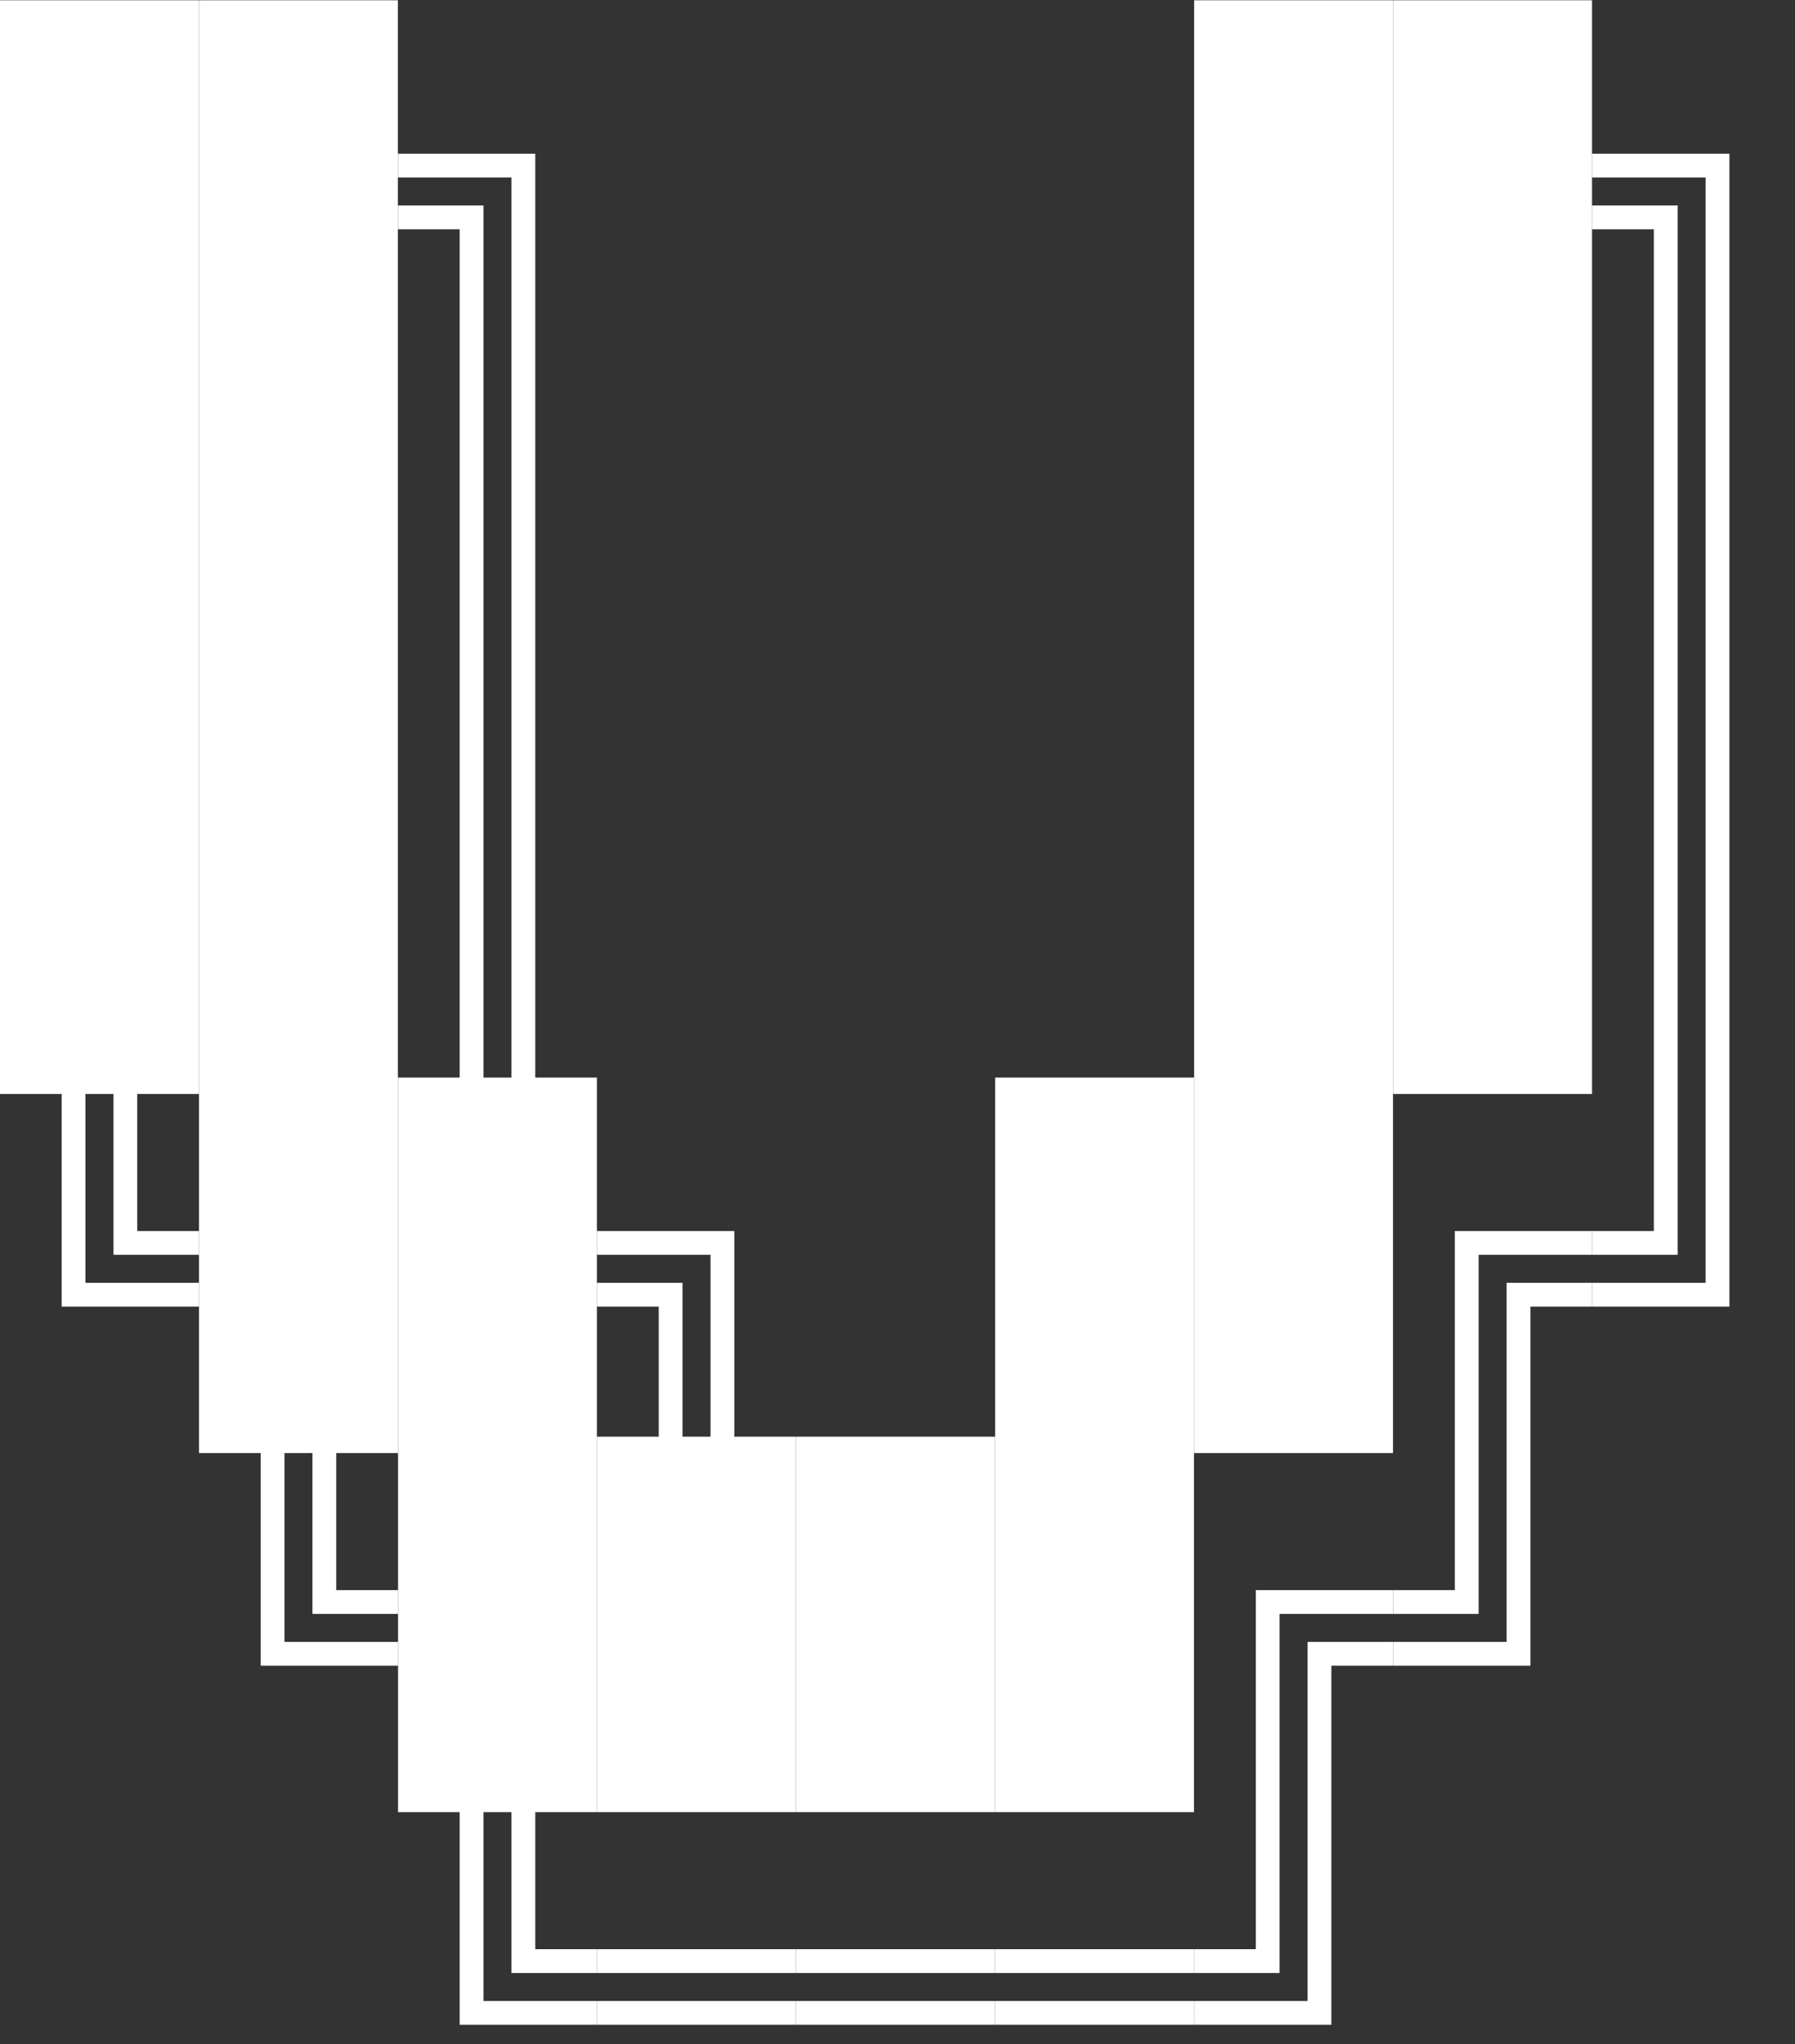 <svg width="65" height="74" viewBox="0 0 65 74" fill="none" xmlns="http://www.w3.org/2000/svg">
<rect x="0" y="0" width="65" height="74" fill="#333333" stroke="none"/>
<path d="M0 13.604V0.01H7.201V13.604H0ZM7.207 13.604V0.01H14.408V13.604H7.207ZM18.521 13.604V6.426H14.414V5.564H19.383V13.604H18.521ZM16.646 8.301H14.414V7.439H17.508V13.604H16.646V8.301ZM43.242 13.604V0.01H50.443V13.604H43.242ZM50.449 13.604V0.01H57.65V13.604H50.449ZM61.764 13.604V6.426H57.656V5.564H62.625V13.604H61.764ZM59.889 8.301H57.656V7.439H60.75V13.604H59.889V8.301ZM0 26.604V13.01H7.201V26.604H0ZM7.207 26.604V13.01H14.408V26.604H7.207ZM18.521 26.604V13.01H19.383V26.604H18.521ZM16.646 26.604V13.01H17.508V26.604H16.646ZM43.242 26.604V13.01H50.443V26.604H43.242ZM50.449 26.604V13.01H57.65V26.604H50.449ZM61.764 26.604V13.01H62.625V26.604H61.764ZM59.889 26.604V13.01H60.75V26.604H59.889ZM0 39.603V26.01H7.201V39.603H0ZM7.207 39.603V26.01H14.408V39.603H7.207ZM18.521 39.603V26.01H19.383V39.603H18.521ZM16.646 39.603V26.01H17.508V39.603H16.646ZM43.242 39.603V26.01H50.443V39.603H43.242ZM50.449 39.603V26.01H57.65V39.603H50.449ZM61.764 39.603V26.01H62.625V39.603H61.764ZM59.889 39.603V26.01H60.75V39.603H59.889ZM3.094 39.01V46.44H7.201V47.301H2.232V39.01H3.094ZM4.969 44.565H7.201V45.426H4.107V39.01H4.969V44.565ZM7.207 52.603V39.01H14.408V52.603H7.207ZM14.414 52.603V39.01H21.615V52.603H14.414ZM25.729 52.603V45.426H21.621V44.565H26.59V52.603H25.729ZM23.854 47.301H21.621V46.44H24.715V52.603H23.854V47.301ZM36.035 52.603V39.01H43.236V52.603H36.035ZM43.242 52.603V39.01H50.443V52.603H43.242ZM53.543 52.603H52.682V44.565H57.65V45.426H53.543V52.603ZM55.418 47.301V52.603H54.557V46.44H57.65V47.301H55.418ZM61.764 39.01H62.625V47.301H57.656V46.44H61.764V39.01ZM59.889 44.565V39.01H60.75V45.426H57.656V44.565H59.889ZM10.301 52.01V59.44H14.408V60.301H9.439V52.01H10.301ZM12.176 57.565H14.408V58.426H11.315V52.01H12.176V57.565ZM14.414 65.603V52.01H21.615V65.603H14.414ZM21.621 65.603V52.01H28.822V65.603H21.621ZM28.828 65.603V52.01H36.029V65.603H28.828ZM36.035 65.603V52.01H43.236V65.603H36.035ZM46.336 65.603H45.475V57.565H50.443V58.426H46.336V65.603ZM48.211 60.301V65.603H47.35V59.44H50.443V60.301H48.211ZM54.557 52.01H55.418V60.301H50.449V59.44H54.557V52.01ZM52.682 57.565V52.01H53.543V58.426H50.449V57.565H52.682ZM17.508 65.01V72.439H21.615V73.301H16.646V65.01H17.508ZM19.383 70.564H21.615V71.426H18.521V65.01H19.383V70.564ZM28.822 71.426H21.621V70.564H28.822V71.426ZM28.822 73.301H21.621V72.439H28.822V73.301ZM36.029 71.426H28.828V70.564H36.029V71.426ZM36.029 73.301H28.828V72.439H36.029V73.301ZM43.236 71.426H36.035V70.564H43.236V71.426ZM43.236 73.301H36.035V72.439H43.236V73.301ZM47.35 65.01H48.211V73.301H43.242V72.439H47.35V65.01ZM45.475 70.564V65.01H46.336V71.426H43.242V70.564H45.475Z" fill="white"/>
</svg>